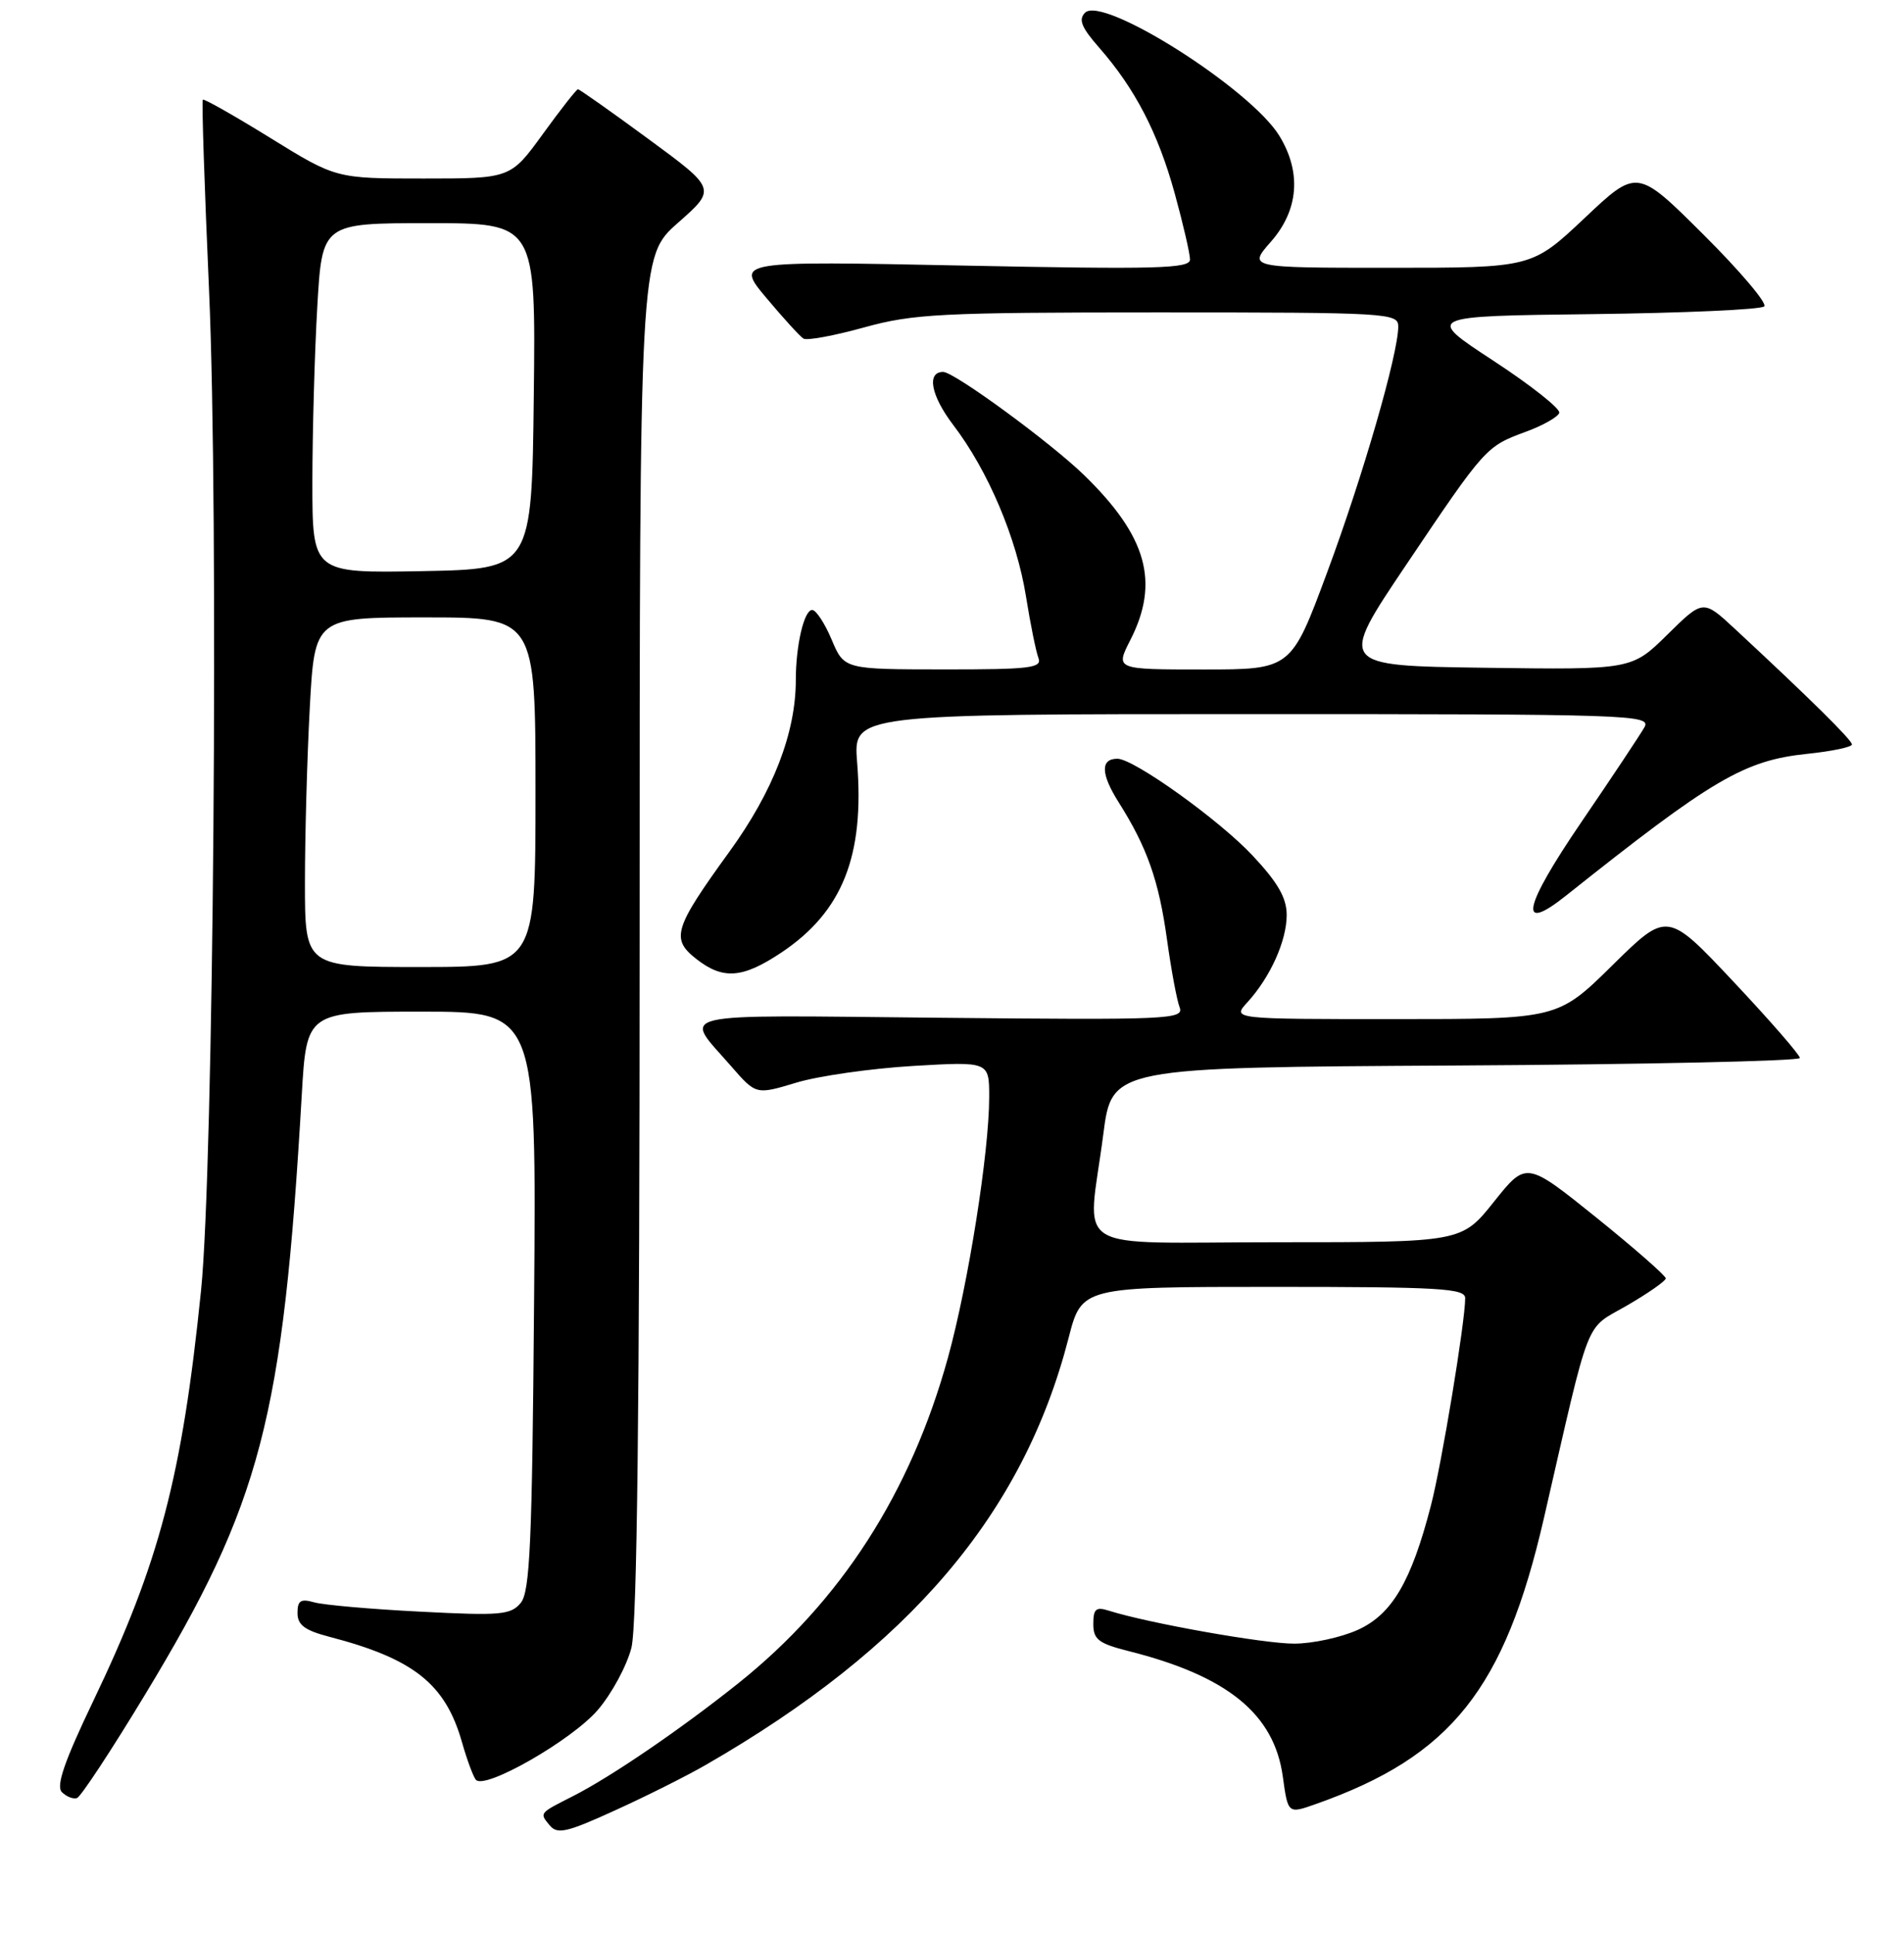 <?xml version="1.0" encoding="UTF-8" standalone="no"?>
<!DOCTYPE svg PUBLIC "-//W3C//DTD SVG 1.1//EN" "http://www.w3.org/Graphics/SVG/1.1/DTD/svg11.dtd" >
<svg xmlns="http://www.w3.org/2000/svg" xmlns:xlink="http://www.w3.org/1999/xlink" version="1.1" viewBox="0 0 256 260">
 <g >
 <path fill="currentColor"
d=" M 94.88 237.27 C 122.29 221.50 137.58 203.52 143.67 179.89 C 145.44 173.00 145.44 173.00 171.22 173.00 C 193.52 173.00 197.00 173.20 197.00 174.51 C 197.00 177.70 193.85 196.79 192.39 202.40 C 189.75 212.61 187.16 217.02 182.58 219.10 C 180.34 220.12 176.47 220.96 174.00 220.96 C 169.94 220.97 154.35 218.20 149.09 216.53 C 147.36 215.98 147.00 216.28 147.00 218.31 C 147.00 220.40 147.70 220.94 151.74 221.96 C 165.05 225.31 171.32 230.41 172.48 238.84 C 173.17 243.85 173.17 243.85 176.90 242.53 C 195.10 236.12 202.30 227.08 207.59 204.07 C 213.97 176.30 212.97 178.86 218.76 175.50 C 221.61 173.85 223.95 172.21 223.97 171.86 C 223.98 171.51 219.77 167.82 214.61 163.66 C 205.21 156.11 205.21 156.11 200.87 161.55 C 196.52 167.00 196.52 167.00 171.76 167.00 C 143.29 167.00 146.23 168.82 148.34 152.50 C 149.50 143.50 149.50 143.50 195.75 143.24 C 221.19 143.10 242.00 142.64 242.00 142.23 C 242.00 141.81 237.99 137.20 233.09 131.99 C 224.17 122.50 224.17 122.50 216.81 129.75 C 209.45 137.00 209.45 137.00 187.55 137.00 C 165.65 137.00 165.65 137.00 167.71 134.75 C 170.79 131.38 173.00 126.48 173.00 123.01 C 173.00 120.71 171.82 118.65 168.43 115.03 C 163.95 110.24 152.45 102.00 150.24 102.00 C 147.94 102.00 148.00 104.04 150.40 107.84 C 154.24 113.92 155.81 118.37 156.91 126.32 C 157.47 130.36 158.23 134.45 158.60 135.40 C 159.23 137.04 157.31 137.13 126.23 136.82 C 89.48 136.46 91.85 135.91 98.31 143.34 C 101.65 147.18 101.65 147.18 107.08 145.54 C 110.06 144.64 117.11 143.64 122.75 143.30 C 133.00 142.70 133.00 142.70 133.00 147.47 C 133.00 154.87 130.20 172.56 127.46 182.50 C 122.44 200.68 113.04 215.29 99.29 226.27 C 91.54 232.46 82.12 238.89 77.00 241.48 C 72.46 243.78 72.52 243.71 73.91 245.39 C 74.94 246.63 76.20 246.34 82.68 243.38 C 86.85 241.49 92.34 238.74 94.88 237.27 Z  M 19.48 227.85 C 35.11 202.04 38.04 190.82 40.57 147.25 C 41.22 136.00 41.22 136.00 56.67 136.00 C 72.13 136.00 72.13 136.00 71.81 174.85 C 71.55 207.46 71.26 213.98 70.01 215.49 C 68.67 217.10 67.29 217.22 56.51 216.66 C 49.90 216.33 43.49 215.76 42.25 215.41 C 40.43 214.89 40.00 215.17 40.00 216.84 C 40.00 218.45 40.97 219.17 44.25 220.03 C 55.64 222.99 59.89 226.37 62.12 234.23 C 62.79 236.58 63.63 238.84 63.98 239.26 C 65.16 240.66 76.91 233.93 80.38 229.87 C 82.26 227.68 84.29 223.91 84.90 221.50 C 85.66 218.46 86.00 189.10 86.00 125.81 C 86.00 34.50 86.00 34.50 91.16 29.95 C 96.32 25.40 96.32 25.40 87.20 18.70 C 82.18 15.01 77.91 12.00 77.71 12.00 C 77.51 12.00 75.39 14.70 73.00 18.00 C 68.65 24.00 68.65 24.00 56.92 24.00 C 45.18 24.00 45.18 24.00 36.37 18.56 C 31.52 15.56 27.42 13.24 27.27 13.40 C 27.11 13.55 27.49 25.12 28.11 39.09 C 29.42 68.86 28.72 157.00 27.03 173.50 C 24.48 198.50 21.42 210.13 12.55 228.65 C 8.64 236.81 7.51 240.11 8.32 240.92 C 8.93 241.53 9.84 241.89 10.35 241.72 C 10.86 241.55 14.97 235.31 19.48 227.85 Z  M 105.08 128.04 C 113.28 122.55 116.26 115.06 115.24 102.45 C 114.73 96.00 114.73 96.00 168.40 96.00 C 219.22 96.00 222.02 96.09 221.11 97.75 C 220.57 98.71 216.76 104.45 212.63 110.50 C 204.78 122.01 204.03 125.60 210.56 120.40 C 230.26 104.72 234.50 102.23 242.99 101.34 C 246.29 101.00 249.00 100.43 249.00 100.08 C 249.00 99.48 243.33 93.89 233.25 84.53 C 228.99 80.58 228.99 80.58 224.19 85.31 C 219.39 90.04 219.39 90.04 199.66 89.77 C 179.94 89.50 179.94 89.50 189.02 76.00 C 199.73 60.08 199.78 60.03 205.16 58.04 C 207.46 57.20 209.48 56.05 209.65 55.50 C 209.82 54.95 205.84 51.80 200.80 48.50 C 191.63 42.50 191.63 42.50 214.03 42.23 C 226.36 42.08 236.78 41.62 237.21 41.19 C 237.63 40.77 233.95 36.43 229.04 31.54 C 220.11 22.65 220.11 22.65 213.04 29.33 C 205.96 36.00 205.96 36.00 186.88 36.00 C 167.79 36.00 167.79 36.00 170.90 32.47 C 174.61 28.23 175.01 23.17 172.02 18.27 C 168.17 11.95 148.26 -0.66 145.89 1.71 C 144.97 2.63 145.41 3.70 147.79 6.41 C 152.60 11.90 155.70 17.86 157.94 25.98 C 159.07 30.09 160.00 34.10 160.00 34.89 C 160.00 36.11 155.56 36.23 129.44 35.70 C 98.88 35.08 98.88 35.08 103.03 40.04 C 105.31 42.76 107.56 45.23 108.03 45.52 C 108.49 45.81 112.16 45.13 116.17 44.02 C 122.79 42.19 126.42 42.00 155.73 42.00 C 186.70 42.00 188.00 42.08 188.00 43.89 C 188.00 47.56 183.25 64.01 178.45 76.92 C 173.60 90.00 173.60 90.00 161.78 90.00 C 149.96 90.00 149.96 90.00 151.98 86.04 C 155.94 78.27 154.22 72.11 145.78 63.89 C 141.27 59.50 128.30 50.00 126.81 50.00 C 124.55 50.00 125.17 53.20 128.18 57.15 C 132.85 63.27 136.70 72.35 137.95 80.20 C 138.54 83.88 139.29 87.59 139.62 88.45 C 140.14 89.80 138.53 90.00 126.86 89.99 C 113.50 89.98 113.50 89.98 111.82 85.99 C 110.90 83.80 109.72 82.00 109.20 82.00 C 108.11 82.00 107.00 86.76 107.00 91.41 C 107.00 98.51 103.96 106.37 98.09 114.47 C 90.61 124.79 90.17 126.20 93.60 128.90 C 97.21 131.74 99.84 131.54 105.08 128.04 Z  M 41.00 118.66 C 41.00 112.42 41.29 101.84 41.65 95.16 C 42.31 83.00 42.31 83.00 57.15 83.00 C 72.00 83.00 72.00 83.00 72.00 106.50 C 72.00 130.00 72.00 130.00 56.50 130.00 C 41.00 130.00 41.00 130.00 41.00 118.66 Z  M 42.00 64.78 C 42.01 58.02 42.30 47.44 42.66 41.25 C 43.31 30.00 43.31 30.00 57.67 30.00 C 72.04 30.00 72.04 30.00 71.77 53.25 C 71.50 76.50 71.50 76.50 56.75 76.78 C 42.00 77.05 42.00 77.05 42.00 64.78 Z "/>
</g>
</svg>